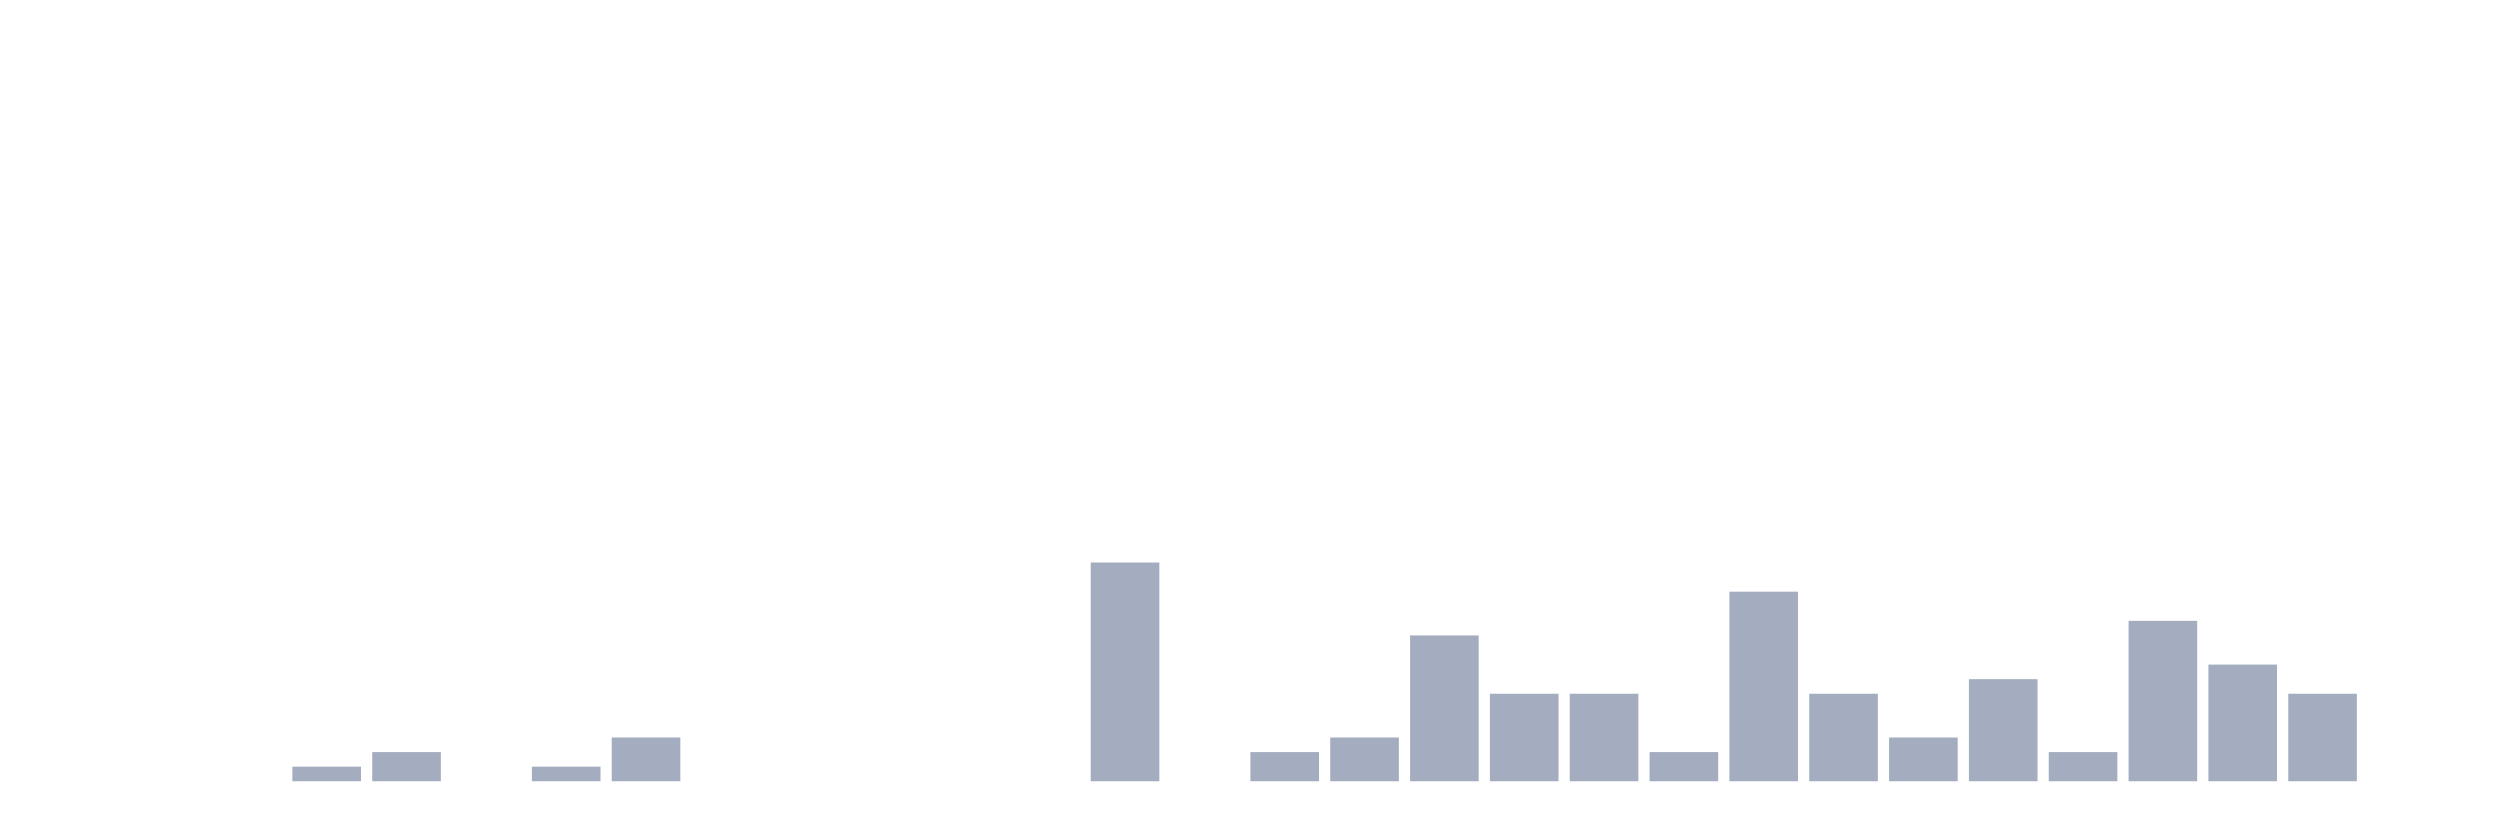 <svg xmlns="http://www.w3.org/2000/svg" viewBox="0 0 480 160"><g transform="translate(10,10)"><rect class="bar" x="0.153" width="13.175" y="140" height="0" fill="rgb(164,173,192)"></rect><rect class="bar" x="15.482" width="13.175" y="140" height="0" fill="rgb(164,173,192)"></rect><rect class="bar" x="30.81" width="13.175" y="140" height="0" fill="rgb(164,173,192)"></rect><rect class="bar" x="46.138" width="13.175" y="137.2" height="2.8" fill="rgb(164,173,192)"></rect><rect class="bar" x="61.466" width="13.175" y="134.4" height="5.6" fill="rgb(164,173,192)"></rect><rect class="bar" x="76.794" width="13.175" y="140" height="0" fill="rgb(164,173,192)"></rect><rect class="bar" x="92.123" width="13.175" y="137.2" height="2.8" fill="rgb(164,173,192)"></rect><rect class="bar" x="107.451" width="13.175" y="131.6" height="8.4" fill="rgb(164,173,192)"></rect><rect class="bar" x="122.779" width="13.175" y="140" height="0" fill="rgb(164,173,192)"></rect><rect class="bar" x="138.107" width="13.175" y="140" height="0" fill="rgb(164,173,192)"></rect><rect class="bar" x="153.436" width="13.175" y="140" height="0" fill="rgb(164,173,192)"></rect><rect class="bar" x="168.764" width="13.175" y="140" height="0" fill="rgb(164,173,192)"></rect><rect class="bar" x="184.092" width="13.175" y="140" height="0" fill="rgb(164,173,192)"></rect><rect class="bar" x="199.42" width="13.175" y="98" height="42" fill="rgb(164,173,192)"></rect><rect class="bar" x="214.748" width="13.175" y="140" height="0" fill="rgb(164,173,192)"></rect><rect class="bar" x="230.077" width="13.175" y="134.4" height="5.6" fill="rgb(164,173,192)"></rect><rect class="bar" x="245.405" width="13.175" y="131.6" height="8.4" fill="rgb(164,173,192)"></rect><rect class="bar" x="260.733" width="13.175" y="112" height="28" fill="rgb(164,173,192)"></rect><rect class="bar" x="276.061" width="13.175" y="123.2" height="16.8" fill="rgb(164,173,192)"></rect><rect class="bar" x="291.39" width="13.175" y="123.2" height="16.8" fill="rgb(164,173,192)"></rect><rect class="bar" x="306.718" width="13.175" y="134.4" height="5.6" fill="rgb(164,173,192)"></rect><rect class="bar" x="322.046" width="13.175" y="103.6" height="36.4" fill="rgb(164,173,192)"></rect><rect class="bar" x="337.374" width="13.175" y="123.2" height="16.8" fill="rgb(164,173,192)"></rect><rect class="bar" x="352.702" width="13.175" y="131.6" height="8.4" fill="rgb(164,173,192)"></rect><rect class="bar" x="368.031" width="13.175" y="120.4" height="19.6" fill="rgb(164,173,192)"></rect><rect class="bar" x="383.359" width="13.175" y="134.4" height="5.6" fill="rgb(164,173,192)"></rect><rect class="bar" x="398.687" width="13.175" y="109.2" height="30.8" fill="rgb(164,173,192)"></rect><rect class="bar" x="414.015" width="13.175" y="117.6" height="22.4" fill="rgb(164,173,192)"></rect><rect class="bar" x="429.344" width="13.175" y="123.2" height="16.8" fill="rgb(164,173,192)"></rect><rect class="bar" x="444.672" width="13.175" y="140" height="0" fill="rgb(164,173,192)"></rect></g></svg>